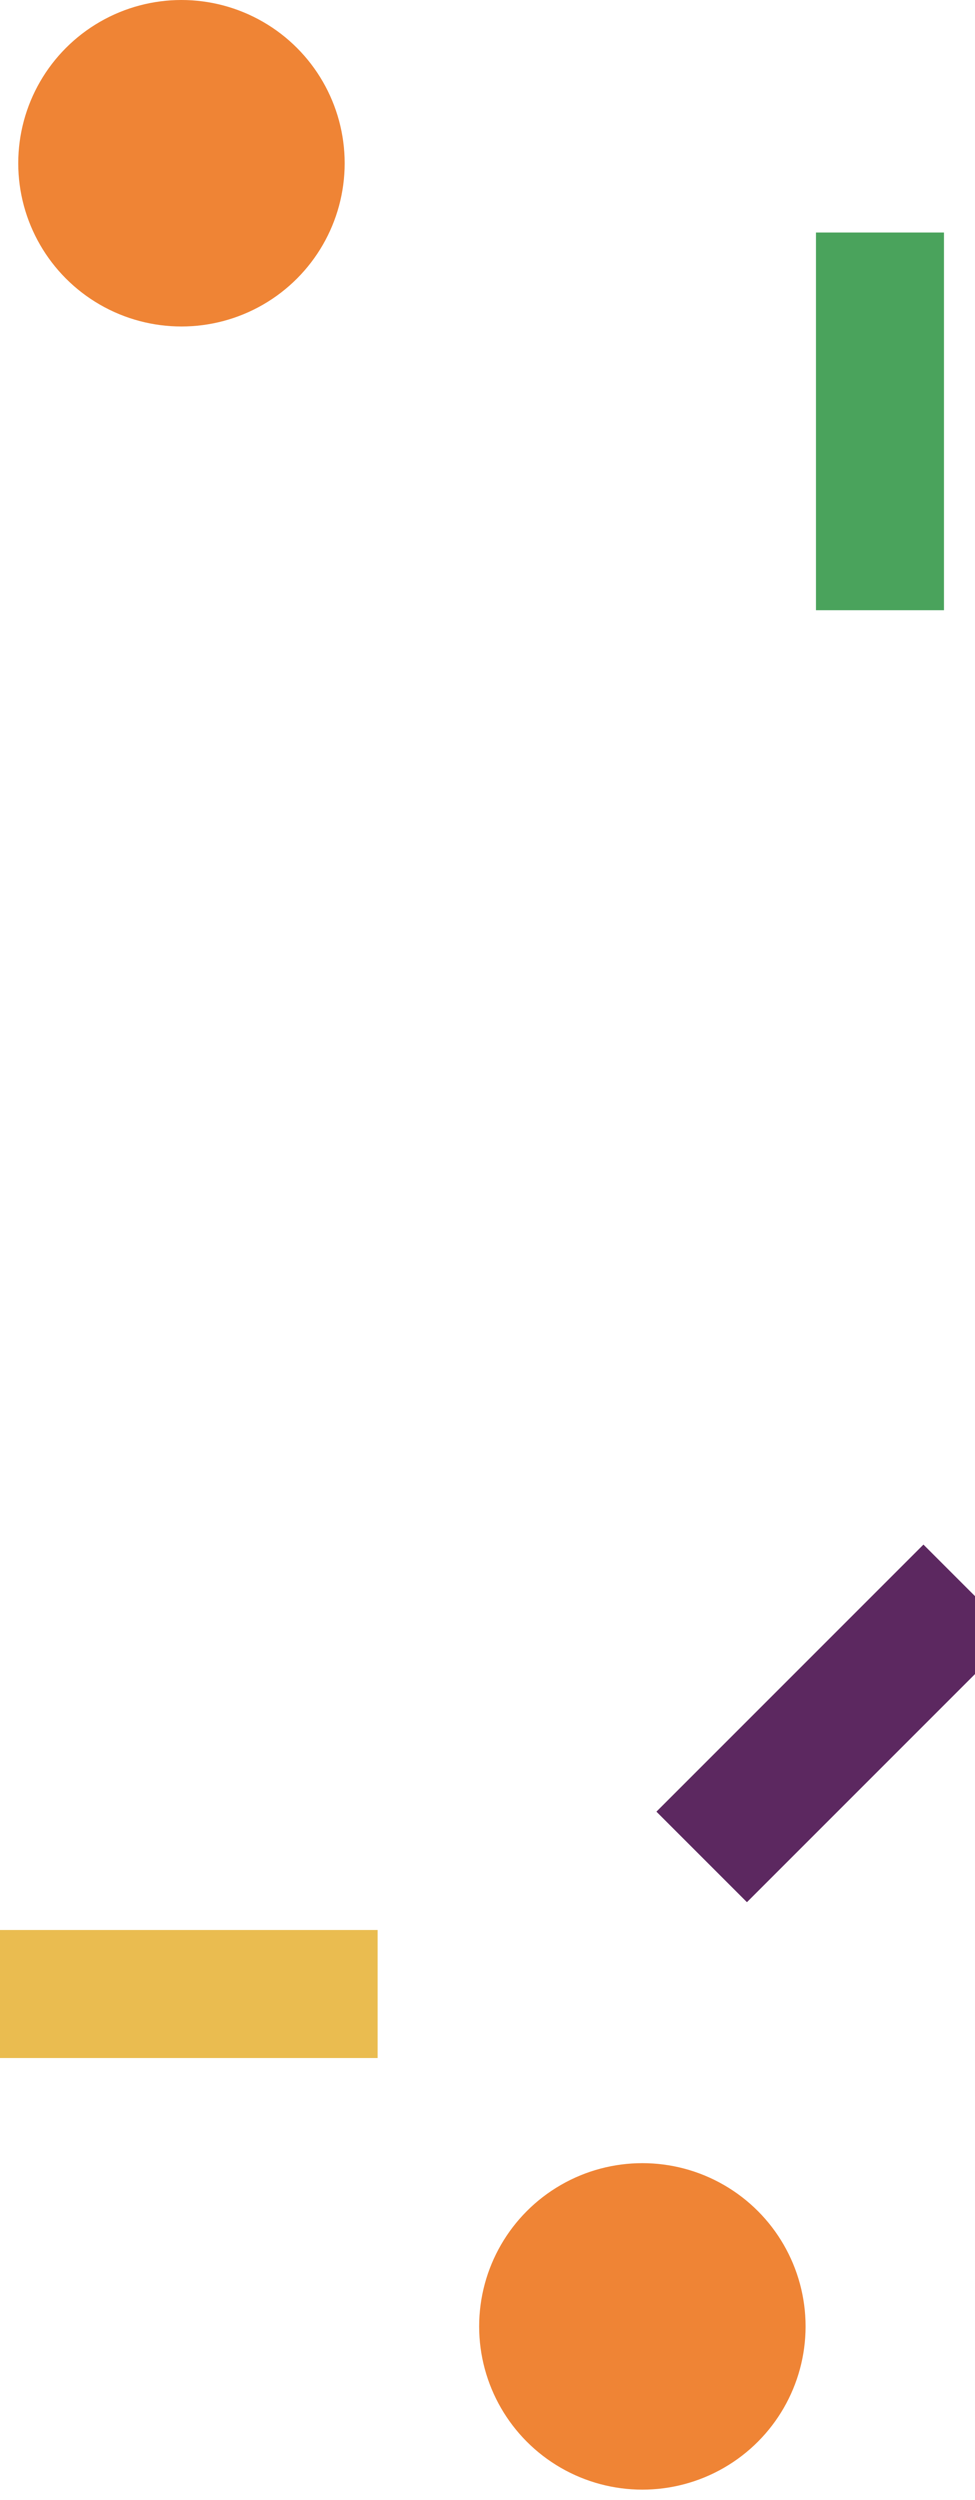 <svg width="55" height="141" viewBox="0 0 55 141" fill="none" xmlns="http://www.w3.org/2000/svg">
<circle cx="10.236" cy="9.207" r="9.207" fill="#EF8435"/>
<rect y="108.85" width="21.302" height="7.221" fill="#EABC50"/>
<circle cx="36.236" cy="131.207" r="9.207" fill="#EF8435"/>
<rect x="46.029" y="34.416" width="21.302" height="7.221" transform="rotate(-90 46.029 34.416)" fill="#4AA35C"/>
<rect x="37.029" y="102.176" width="21.302" height="7.221" transform="rotate(-45 37.029 102.176)" fill="#5C2860"/>
</svg>
